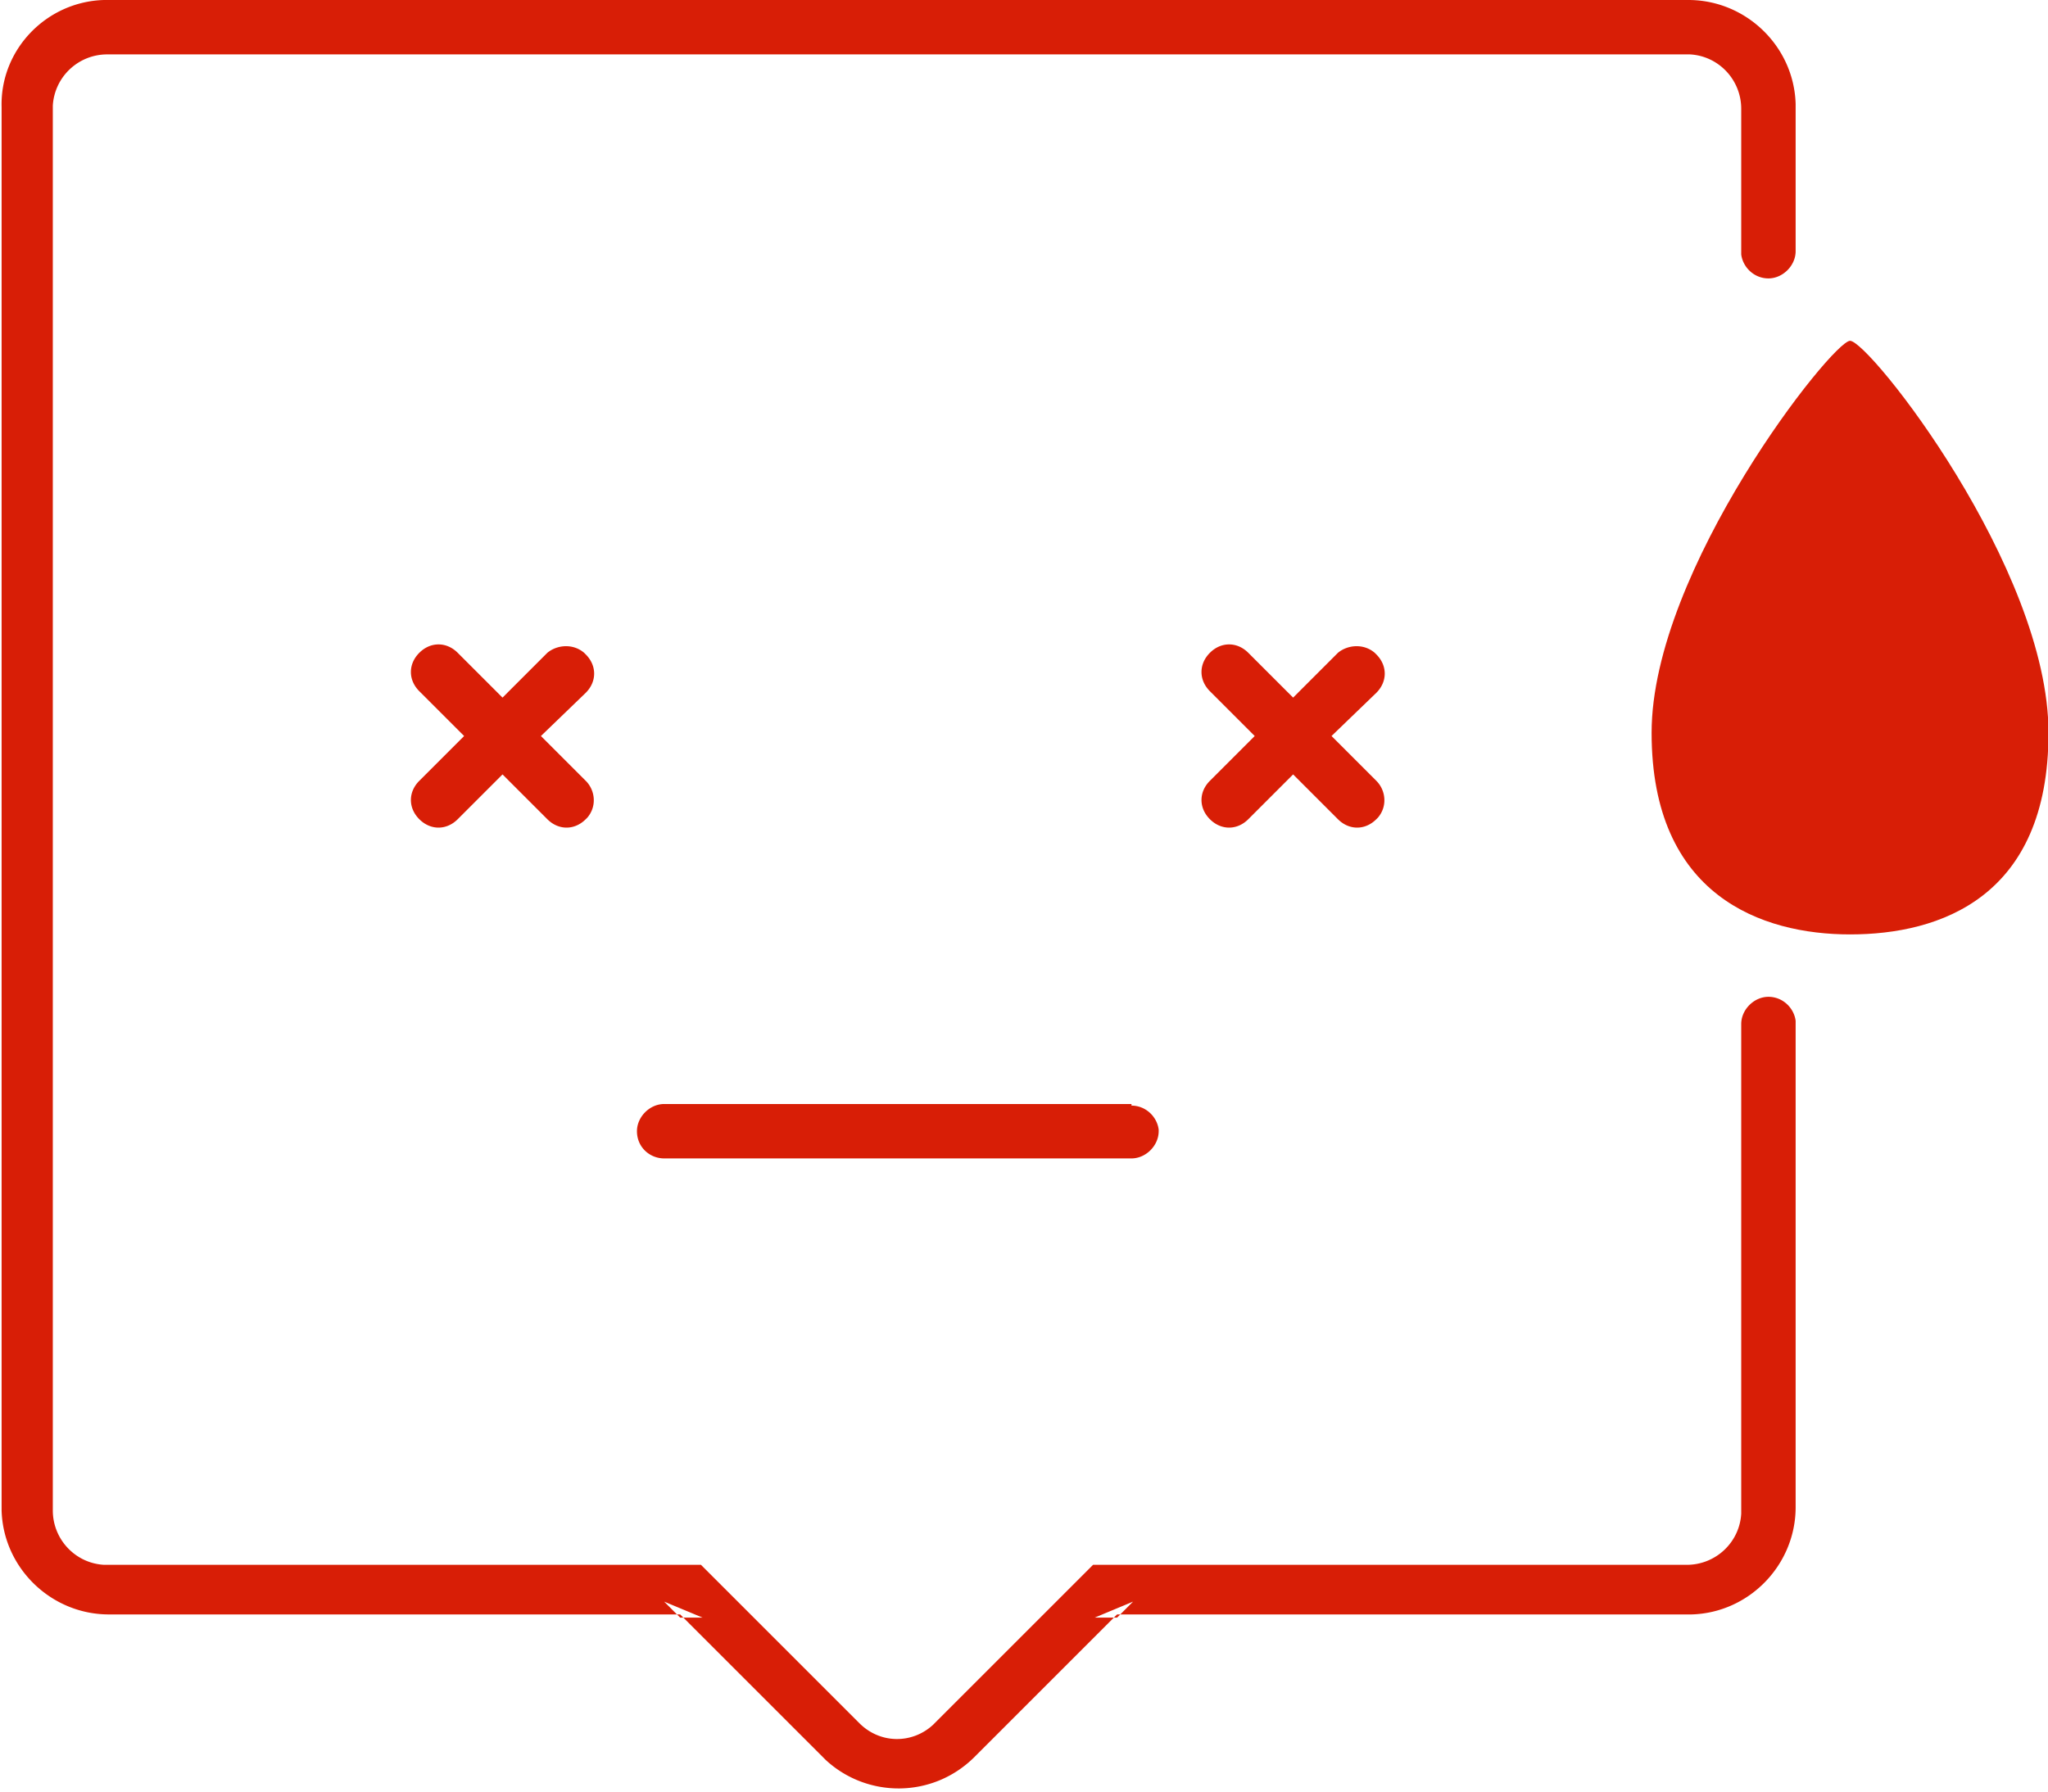 <?xml version="1.0" standalone="no"?><!DOCTYPE svg PUBLIC "-//W3C//DTD SVG 1.1//EN" "http://www.w3.org/Graphics/SVG/1.1/DTD/svg11.dtd"><svg t="1700674680233" class="icon" viewBox="0 0 1170 1024" version="1.1" xmlns="http://www.w3.org/2000/svg" p-id="13200" xmlns:xlink="http://www.w3.org/1999/xlink" width="228.516" height="200"><path d="M964.571 0c32.914 0 60.343 26.514 61.257 59.429v84.114c0 8.229-7.314 15.543-15.543 15.543-8.229 0-14.629-6.4-15.543-13.714V62.171c0-16.457-12.8-30.171-29.257-31.086H61.257a31.086 31.086 0 0 0-31.086 29.257v802.743c0 16.457 12.8 30.171 29.257 31.086H400.457l90.514 90.514c11.886 11.886 30.171 11.886 42.057 0.914l0.914-0.914 90.514-90.514h339.2c16.457 0 30.171-12.8 31.086-29.257V585.143c0-8.229 7.314-15.543 15.543-15.543 8.229 0 14.629 6.4 15.543 13.714V861.257c0 32.914-26.514 60.343-59.429 61.257H638.171l-81.371 81.371c-23.771 23.771-61.257 23.771-85.029 1.829l-1.829-1.829-81.371-81.371H62.171c-32.914 0-60.343-26.514-61.257-59.429V61.257C0 28.343 26.514 0.914 59.429 0h905.143z m-585.143 915.2l9.143 9.143h12.8l-21.943-9.143z m267.886 0l-21.943 9.143h12.8l9.143-9.143z m-0.914-283.429c8.229 0 14.629 6.4 15.543 13.714v0.914c0 8.229-7.314 15.543-15.543 15.543H379.429c-8.229 0-15.543-6.4-15.543-15.543 0-8.229 7.314-15.543 15.543-15.543h266.971zM333.714 373.029l0.914 0.914c6.4 6.4 6.4 15.543 0 21.943L309.029 420.571l25.6 25.6c5.486 5.486 6.4 14.629 0.914 21.029l-0.914 0.914c-6.4 6.4-15.543 6.4-21.943 0l-25.6-25.6-25.6 25.6c-6.4 6.4-15.543 6.4-21.943 0s-6.4-15.543 0-21.943L265.143 420.571l-25.6-25.6c-6.4-6.4-6.4-15.543 0-21.943s15.543-6.4 21.943 0l25.6 25.6 25.6-25.6c5.486-4.571 14.629-5.486 21.029 0z m451.657 0l0.914 0.914c6.4 6.4 6.4 15.543 0 21.943L760.686 420.571l25.6 25.6c5.486 5.486 6.4 14.629 0.914 21.029l-0.914 0.914c-6.4 6.4-15.543 6.4-21.943 0l-25.6-25.6-25.6 25.6c-6.4 6.4-15.543 6.4-21.943 0s-6.4-15.543 0-21.943l25.6-25.6-25.6-25.6c-6.4-6.4-6.4-15.543 0-21.943s15.543-6.4 21.943 0l25.6 25.6 25.6-25.6c5.486-4.571 14.629-5.486 21.029 0z" fill="#d81e06" p-id="13201"></path><path d="M1056.914 533.943c51.2 0 113.371-21.029 113.371-115.2s-102.4-224-113.371-224c-10.057 0-113.371 130.743-113.371 224s63.086 115.2 113.371 115.2z" fill="#d81e06" p-id="13202"></path></svg>
